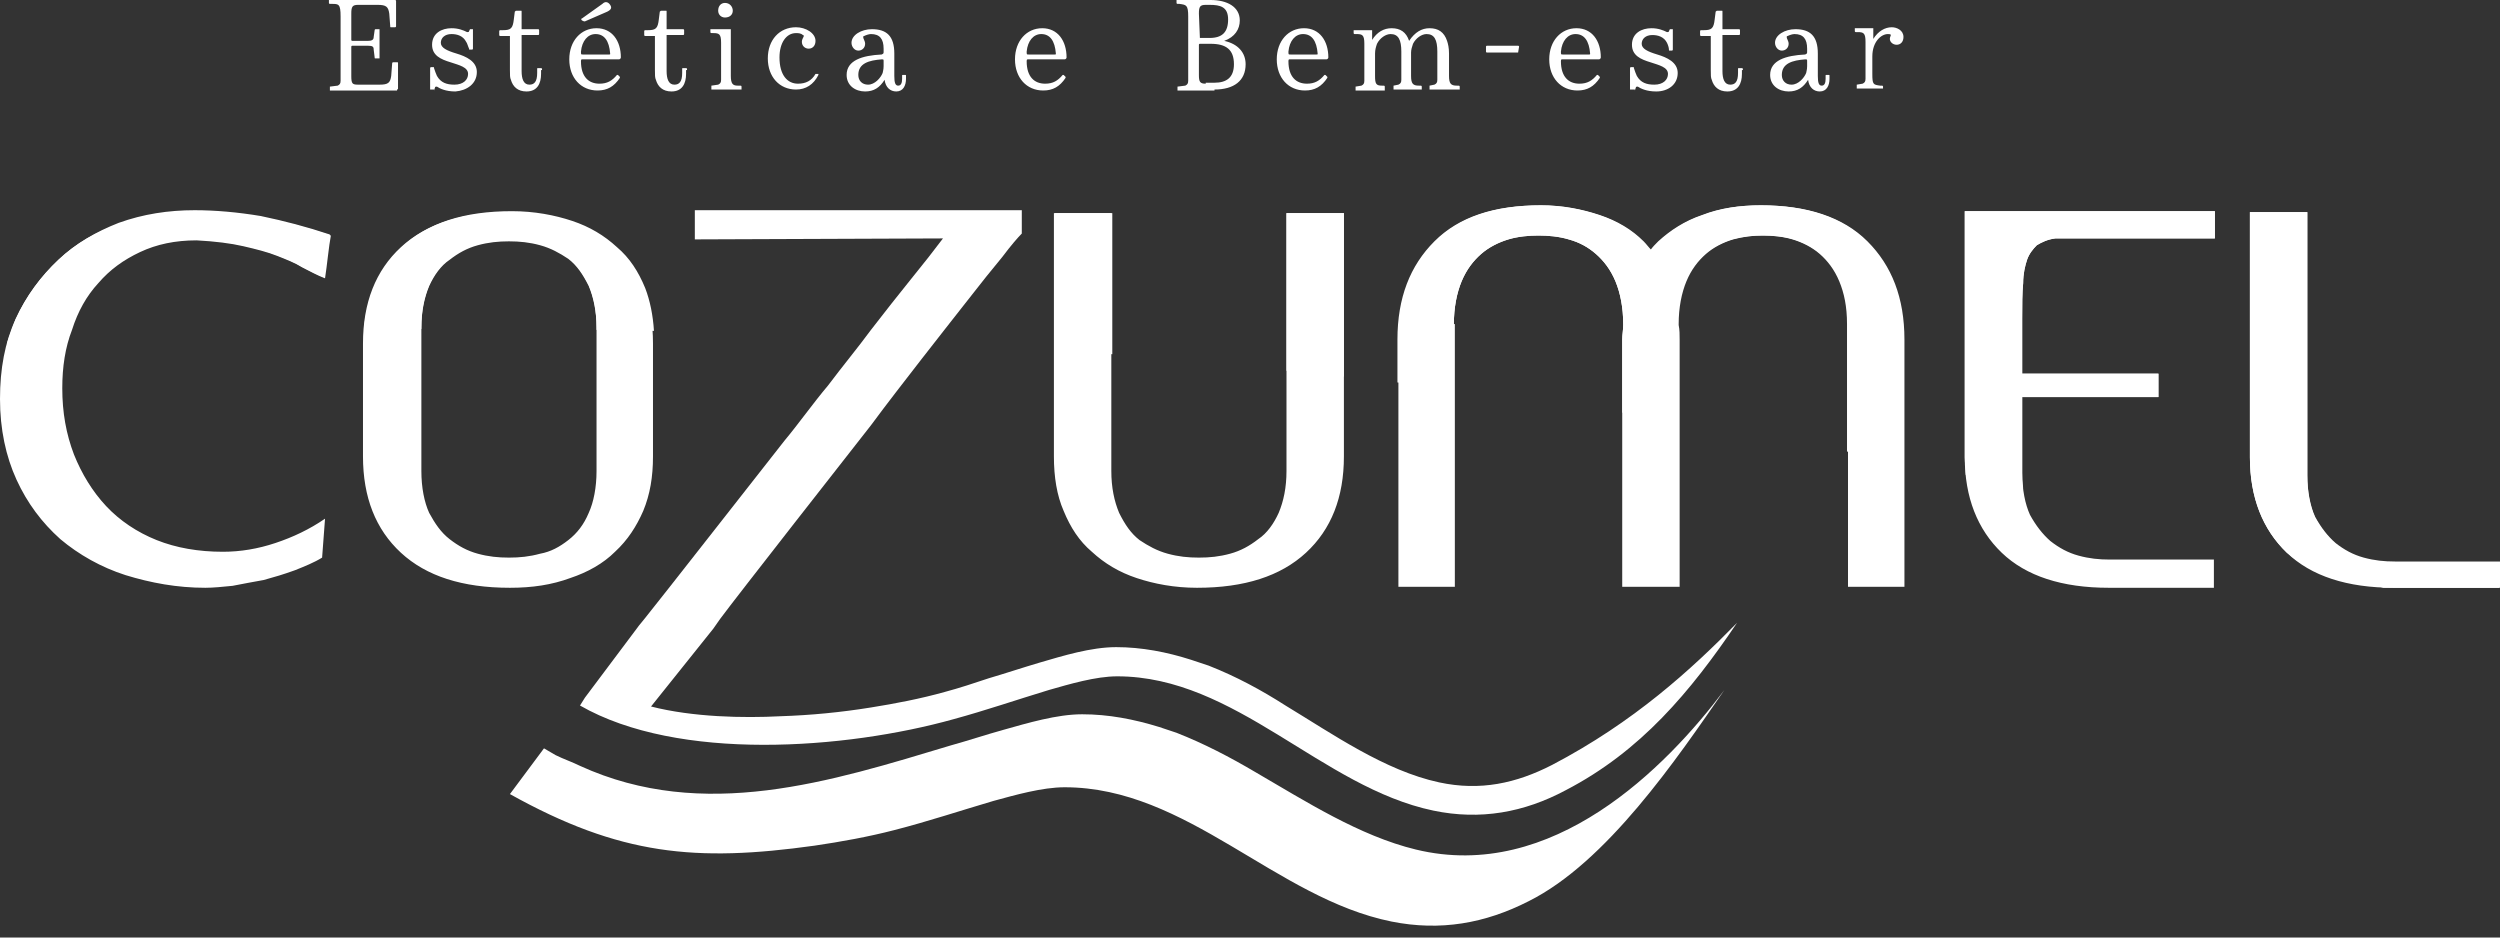 <svg width="160" height="60" viewBox="0 0 160 60" fill="none" xmlns="http://www.w3.org/2000/svg">
<rect x="0" y="0" width="160" height="60" fill="#333333" stroke="none"/>
<path fill-rule="evenodd" clip-rule="evenodd" d="M93.048 20.74C93.048 19.681 93.235 18.747 93.546 17.999C93.858 17.252 94.293 16.691 94.792 16.255C95.29 15.819 95.913 15.508 96.536 15.321C97.158 15.134 97.844 15.072 98.466 15.072C99.089 15.072 99.774 15.134 100.397 15.321C101.082 15.508 101.643 15.819 102.141 16.255C102.639 16.691 103.075 17.252 103.387 17.999C103.698 18.747 103.885 19.681 103.885 20.74V20.802C103.885 21.113 103.822 21.425 103.822 21.736V37.556H103.885H107.435H107.497V21.736C107.497 21.425 107.497 21.113 107.435 20.802V20.74C107.435 19.681 107.622 18.747 107.933 17.999C108.244 17.252 108.68 16.691 109.179 16.255C109.677 15.819 110.3 15.508 110.923 15.321C111.608 15.134 112.23 15.072 112.853 15.072C113.476 15.072 114.161 15.134 114.784 15.321C115.407 15.508 116.03 15.819 116.528 16.255C117.026 16.691 117.462 17.252 117.773 17.999C118.085 18.747 118.272 19.619 118.272 20.74V37.556H121.884V21.736C121.884 19.058 121.074 17.003 119.517 15.446C117.96 13.889 115.656 13.141 112.729 13.141C111.359 13.141 110.113 13.328 108.992 13.764C107.871 14.138 106.937 14.761 106.189 15.446C106.002 15.633 105.815 15.819 105.691 16.006C105.504 15.819 105.38 15.633 105.193 15.446C104.445 14.698 103.511 14.138 102.39 13.764C101.269 13.39 100.023 13.141 98.653 13.141C95.664 13.141 93.422 13.889 91.865 15.446C90.308 17.003 89.498 19.058 89.498 21.736V37.556H93.11V20.74H93.048ZM160 35.998H153.274C152.589 35.998 151.966 35.936 151.281 35.749C150.596 35.562 150.035 35.251 149.475 34.815C148.976 34.379 148.54 33.819 148.167 33.133C147.855 32.448 147.668 31.514 147.668 30.455V13.577H143.994V29.272C143.994 31.826 144.803 33.881 146.36 35.376C147.917 36.87 150.222 37.618 153.211 37.618H159.938V35.998H160ZM141.752 35.812H135.025C134.34 35.812 133.717 35.749 133.032 35.562C132.347 35.376 131.787 35.064 131.226 34.628C130.728 34.192 130.292 33.632 129.918 32.947C129.607 32.262 129.42 31.327 129.42 30.269V25.411H138.139V23.916H129.42V20.366C129.42 19.494 129.42 18.747 129.482 18.124C129.482 17.501 129.607 17.003 129.731 16.629C129.856 16.255 130.105 15.944 130.354 15.695C130.666 15.508 131.039 15.321 131.538 15.259H141.752V13.515H125.745V29.272C125.745 31.826 126.555 33.881 128.112 35.376C129.669 36.87 131.974 37.618 134.963 37.618H141.689V35.812H141.752ZM82.335 30.144C82.335 31.203 82.149 32.075 81.837 32.822C81.526 33.507 81.09 34.13 80.529 34.504C79.969 34.94 79.408 35.251 78.723 35.438C78.038 35.625 77.415 35.687 76.73 35.687C76.045 35.687 75.422 35.625 74.737 35.438C74.052 35.251 73.492 34.94 72.931 34.566C72.371 34.13 71.997 33.569 71.623 32.822C71.312 32.075 71.125 31.203 71.125 30.144V13.639H67.45V29.21C67.45 30.518 67.637 31.701 68.073 32.697C68.509 33.756 69.07 34.628 69.879 35.313C70.689 36.061 71.623 36.621 72.744 36.995C73.865 37.369 75.173 37.618 76.606 37.618C79.657 37.618 81.962 36.87 83.581 35.376C85.201 33.881 86.01 31.826 86.01 29.21V13.639H82.335V30.144ZM26.968 30.144V20.989C26.968 19.93 27.154 19.058 27.466 18.311C27.777 17.625 28.213 17.003 28.774 16.629C29.334 16.193 29.895 15.882 30.58 15.695C31.265 15.508 31.888 15.446 32.573 15.446C33.258 15.446 33.881 15.508 34.566 15.695C35.251 15.882 35.812 16.193 36.372 16.567C36.933 17.003 37.306 17.563 37.68 18.311C37.991 19.058 38.178 19.93 38.178 20.989V30.144C38.178 31.203 37.991 32.137 37.68 32.822C37.369 33.569 36.933 34.13 36.372 34.566C35.812 35.002 35.251 35.313 34.566 35.438C33.881 35.625 33.258 35.687 32.573 35.687C31.888 35.687 31.265 35.625 30.58 35.438C29.895 35.251 29.334 34.94 28.774 34.504C28.213 34.068 27.84 33.507 27.466 32.822C27.154 32.137 26.968 31.203 26.968 30.144ZM41.791 21.985C41.791 20.677 41.604 19.494 41.168 18.497C40.732 17.439 40.171 16.567 39.362 15.882C38.552 15.134 37.618 14.574 36.497 14.2C35.376 13.826 34.068 13.577 32.635 13.577C29.584 13.577 27.279 14.325 25.66 15.819C24.041 17.314 23.231 19.369 23.231 21.985V29.21C23.231 31.826 24.041 33.881 25.66 35.376C27.279 36.87 29.584 37.618 32.635 37.618C34.068 37.618 35.313 37.431 36.497 36.995C37.618 36.621 38.614 36.061 39.362 35.313C40.171 34.566 40.732 33.694 41.168 32.697C41.604 31.639 41.791 30.518 41.791 29.21V21.985ZM20.802 33.196C19.805 33.881 18.747 34.379 17.625 34.753C16.505 35.127 15.383 35.313 14.262 35.313C12.705 35.313 11.273 35.064 10.027 34.566C8.782 34.068 7.661 33.32 6.789 32.386C5.917 31.452 5.232 30.331 4.733 29.085C4.235 27.777 3.986 26.407 3.986 24.85C3.986 23.48 4.173 22.234 4.609 21.113C4.982 19.93 5.543 18.933 6.29 18.124C7.038 17.252 7.91 16.629 8.968 16.131C10.027 15.633 11.211 15.383 12.581 15.383C13.764 15.446 14.761 15.57 15.57 15.757C16.38 15.944 17.127 16.131 17.75 16.38C18.373 16.629 18.871 16.816 19.369 17.127C19.868 17.376 20.304 17.625 20.802 17.812C20.864 17.376 20.926 16.94 20.989 16.38C21.051 15.819 21.113 15.446 21.176 15.072C19.681 14.574 18.248 14.2 16.754 13.889C15.259 13.639 13.826 13.515 12.518 13.515C10.837 13.515 9.218 13.764 7.661 14.325C6.166 14.823 4.858 15.57 3.737 16.629C2.616 17.688 1.682 18.933 0.996 20.428C0.311 21.923 0 23.605 0 25.535C0 27.466 0.374 29.21 1.059 30.705C1.744 32.199 2.678 33.445 3.861 34.504C5.045 35.5 6.477 36.31 8.034 36.808C9.654 37.306 11.335 37.618 13.141 37.618C13.639 37.618 14.262 37.556 14.885 37.493C15.508 37.369 16.193 37.244 16.878 37.12C17.563 36.933 18.186 36.746 18.871 36.497C19.494 36.248 20.117 35.998 20.615 35.687L20.802 33.196Z" fill="white"/>
<path fill-rule="evenodd" clip-rule="evenodd" d="M93.048 20.74C93.048 19.681 93.235 18.747 93.546 17.999C93.858 17.252 94.293 16.691 94.792 16.255C95.29 15.819 95.913 15.508 96.536 15.321C97.158 15.134 97.844 15.072 98.466 15.072C99.089 15.072 99.774 15.134 100.397 15.321C101.082 15.508 101.643 15.819 102.141 16.255C102.639 16.691 103.075 17.252 103.387 17.999C103.698 18.747 103.885 19.681 103.885 20.74V20.802C103.885 21.113 103.823 21.425 103.823 21.736V26.407C105.006 26.594 106.251 26.781 107.435 26.968V21.736C107.435 21.425 107.435 21.113 107.373 20.802V20.74C107.373 19.681 107.559 18.747 107.871 17.999C108.182 17.252 108.618 16.691 109.116 16.255C109.615 15.819 110.237 15.508 110.86 15.321C111.545 15.134 112.168 15.072 112.791 15.072C113.414 15.072 114.099 15.134 114.722 15.321C115.344 15.508 115.967 15.819 116.466 16.255C116.964 16.691 117.4 17.252 117.711 17.999C118.023 18.747 118.209 19.619 118.209 20.74V28.898C119.393 29.148 120.576 29.334 121.822 29.584V21.736C121.822 19.058 121.012 17.003 119.455 15.446C117.898 13.889 115.594 13.141 112.666 13.141C111.296 13.141 110.051 13.328 108.93 13.764C107.808 14.138 106.874 14.761 106.127 15.446C105.94 15.633 105.753 15.819 105.629 16.006C105.442 15.819 105.317 15.633 105.13 15.446C104.383 14.698 103.449 14.138 102.328 13.764C101.207 13.39 99.961 13.141 98.591 13.141C95.601 13.141 93.359 13.889 91.802 15.446C90.245 17.003 89.436 19.058 89.436 21.736V24.476C90.619 24.601 91.802 24.788 93.048 24.912V20.74ZM0.436 21.985C1.744 21.923 3.052 21.798 4.36 21.736C4.422 21.487 4.484 21.238 4.547 21.051C4.92 19.868 5.481 18.871 6.228 18.061C6.975 17.19 7.847 16.567 8.906 16.069C9.965 15.57 11.148 15.321 12.518 15.321C13.702 15.383 14.698 15.508 15.508 15.695C16.318 15.882 17.065 16.069 17.688 16.318C18.311 16.567 18.809 16.754 19.307 17.065C19.805 17.314 20.241 17.563 20.74 17.75C20.802 17.314 20.864 16.878 20.926 16.318C20.989 15.757 21.051 15.383 21.113 15.01C19.619 14.511 18.186 14.138 16.691 13.826C15.197 13.577 13.764 13.453 12.456 13.453C10.775 13.453 9.155 13.702 7.598 14.262C6.166 14.823 4.858 15.57 3.737 16.629C2.616 17.688 1.682 18.933 0.997 20.428C0.81 20.926 0.623 21.425 0.436 21.985ZM23.293 21.113C24.477 21.113 25.722 21.113 26.968 21.051V20.926C26.968 19.868 27.154 18.996 27.466 18.248C27.777 17.563 28.213 16.94 28.774 16.567C29.334 16.131 29.895 15.819 30.58 15.633C31.265 15.446 31.888 15.383 32.573 15.383C33.258 15.383 33.881 15.446 34.566 15.633C35.251 15.819 35.812 16.131 36.372 16.505C36.933 16.94 37.306 17.501 37.68 18.248C37.991 18.996 38.178 19.868 38.178 20.926V21.113C39.362 21.113 40.607 21.176 41.853 21.176C41.791 20.179 41.604 19.245 41.292 18.435C40.856 17.376 40.296 16.505 39.486 15.819C38.676 15.072 37.742 14.511 36.621 14.138C35.5 13.764 34.192 13.515 32.76 13.515C29.708 13.515 27.404 14.262 25.784 15.757C24.29 17.127 23.48 18.933 23.293 21.113ZM67.513 22.421C68.758 22.483 69.942 22.608 71.187 22.67V13.639H67.513V22.421ZM82.335 23.729C83.581 23.854 84.764 23.978 86.01 24.103V13.639H82.335V23.729ZM125.808 30.393C127.053 30.642 128.237 30.954 129.482 31.203C129.42 30.891 129.42 30.58 129.42 30.269V25.411H138.139V23.916H129.42V20.366C129.42 19.494 129.42 18.747 129.482 18.124C129.482 17.501 129.607 17.003 129.731 16.629C129.856 16.255 130.105 15.944 130.354 15.695C130.666 15.508 131.039 15.321 131.538 15.259H141.752V13.515H125.745V29.272C125.745 29.646 125.808 30.02 125.808 30.393ZM146.921 35.812C148.789 36.372 150.658 36.995 152.526 37.618C152.775 37.618 153.025 37.618 153.274 37.618H160V35.936H153.274C152.589 35.936 151.966 35.874 151.281 35.687C150.596 35.5 150.035 35.189 149.475 34.753C148.976 34.317 148.54 33.756 148.167 33.071C147.855 32.386 147.668 31.452 147.668 30.393V13.577H143.994V29.272C143.994 31.826 144.803 33.881 146.36 35.376C146.547 35.5 146.734 35.687 146.921 35.812Z" fill="white"/>
<path fill-rule="evenodd" clip-rule="evenodd" d="M41.666 45.216C44.344 45.901 47.583 45.963 49.949 45.839C51.88 45.777 53.811 45.59 55.742 45.278C57.299 45.029 58.918 44.718 60.475 44.282C61.409 44.033 62.343 43.721 63.278 43.41C64.336 43.099 65.457 42.725 66.516 42.413C68.011 41.977 69.817 41.417 71.436 41.417C73.056 41.417 74.675 41.728 76.232 42.227C76.606 42.351 76.979 42.476 77.353 42.6C79.097 43.285 80.716 44.157 82.273 45.154C85.263 46.96 88.626 49.327 92.114 50.074C94.73 50.635 97.034 50.136 99.338 48.953C104.57 46.213 108.244 42.849 111.172 39.86C108.182 44.282 105.006 48.081 100.21 50.572C97.532 52.005 94.73 52.503 91.74 51.88C84.578 50.385 79.097 43.285 71.499 43.285C70.129 43.285 68.447 43.784 67.139 44.157C65.084 44.78 63.091 45.465 61.035 46.026C54.122 47.956 43.41 48.766 37.12 45.154L37.431 44.656L40.794 40.171C40.919 39.984 41.105 39.798 41.292 39.548C42.102 38.552 49.264 29.397 50.199 28.213C51.133 27.092 52.005 25.847 53.001 24.663C53.935 23.418 54.87 22.297 55.742 21.113C56.614 19.992 57.485 18.871 58.295 17.875C59.105 16.878 59.79 16.006 60.35 15.259L44.469 15.321V13.453H65.395V14.947C65.146 15.197 64.71 15.695 64.15 16.442C63.527 17.19 62.779 18.124 61.907 19.245C61.035 20.366 60.039 21.611 58.98 22.982C57.921 24.352 56.8 25.784 55.742 27.217C54.62 28.649 47.147 38.178 46.088 39.611L45.652 40.234L41.666 45.216Z" fill="white"/>
<path fill-rule="evenodd" clip-rule="evenodd" d="M35.562 48.33C36.061 48.579 36.621 48.766 37.12 49.015C45.029 52.627 53.188 50.012 60.849 47.707C61.97 47.396 63.091 47.022 64.212 46.711C65.769 46.275 67.637 45.714 69.257 45.714C70.938 45.714 72.557 46.026 74.177 46.524C74.55 46.648 74.924 46.773 75.298 46.898C77.042 47.583 78.723 48.455 80.405 49.451C83.519 51.257 87.007 53.499 90.619 54.371C99.338 56.489 106.625 49.14 110.362 44.157C107.31 48.579 102.826 55.181 97.844 57.672C95.041 59.105 92.176 59.603 89.062 58.98C81.65 57.485 75.983 50.385 68.135 50.385C66.703 50.385 64.959 50.884 63.589 51.257C61.471 51.88 59.416 52.565 57.236 53.126C55.555 53.562 53.811 53.873 52.129 54.122C44.531 55.181 39.673 54.745 32.635 50.821L34.815 47.894L35.562 48.33Z" fill="white"/>
<path fill-rule="evenodd" clip-rule="evenodd" d="M25.411 5.73C25.473 5.73 25.473 5.668 25.473 5.668V4.048C25.473 3.986 25.473 3.986 25.411 3.986H25.162C25.162 3.986 25.099 3.986 25.099 4.048L25.037 4.858C24.975 5.294 24.85 5.418 24.29 5.418H22.919C22.546 5.418 22.483 5.356 22.483 4.858V2.989C22.483 2.989 22.483 2.927 22.546 2.927H23.542C23.854 2.927 23.916 2.989 23.916 3.176L23.978 3.675C23.978 3.737 23.978 3.737 24.041 3.737H24.227H24.29V1.868C24.29 1.868 24.29 1.868 24.227 1.868H24.041C24.041 1.868 23.978 1.868 23.978 1.931L23.916 2.367C23.916 2.554 23.791 2.616 23.542 2.616H22.546C22.546 2.616 22.483 2.616 22.483 2.554V0.872C22.483 0.436 22.546 0.311 22.919 0.311H24.165C24.726 0.311 24.85 0.436 24.913 0.872L24.975 1.682C24.975 1.744 24.975 1.744 25.037 1.744H25.286C25.286 1.744 25.348 1.744 25.348 1.682V0.062C25.348 0 25.286 0 25.286 0H21.051C21.051 0 21.051 0 21.051 0.062V0.187C21.051 0.187 21.051 0.249 21.113 0.249H21.238C21.674 0.249 21.798 0.249 21.798 1.059V5.169C21.798 5.356 21.736 5.418 21.612 5.481L21.113 5.543C21.113 5.543 21.113 5.543 21.113 5.605V5.73V5.792H25.411V5.73ZM27.777 5.792L27.84 5.605C27.84 5.543 27.902 5.543 27.964 5.543C28.151 5.668 28.525 5.854 29.148 5.854C29.895 5.792 30.518 5.356 30.518 4.609C30.518 3.924 29.833 3.612 29.21 3.425C28.587 3.239 28.213 3.052 28.213 2.74C28.213 2.429 28.462 2.18 28.898 2.18C29.272 2.18 29.646 2.304 29.833 2.678C29.895 2.74 29.957 2.989 30.02 3.114C30.02 3.176 30.02 3.176 30.082 3.176H30.206C30.206 3.176 30.269 3.176 30.269 3.114V1.868H30.144C30.144 1.868 30.144 1.868 30.082 1.868L30.02 1.993C30.02 2.055 29.957 2.055 29.895 2.055C29.646 1.931 29.334 1.806 28.898 1.806C28.276 1.806 27.653 2.118 27.653 2.865C27.653 3.55 28.213 3.799 28.836 3.986C29.397 4.173 29.957 4.297 29.957 4.733C29.957 5.107 29.646 5.418 29.085 5.418C28.587 5.418 28.213 5.294 27.964 4.858C27.902 4.733 27.84 4.547 27.777 4.36C27.777 4.297 27.777 4.297 27.715 4.297H27.59C27.59 4.297 27.528 4.297 27.528 4.36V5.73H27.777V5.792ZM34.691 4.484C34.691 4.36 34.691 4.36 34.566 4.36H34.441C34.379 4.36 34.379 4.36 34.379 4.422V4.671C34.379 5.232 34.192 5.418 33.881 5.418C33.507 5.418 33.383 5.045 33.383 4.547V2.242H34.441C34.441 2.242 34.504 2.242 34.504 2.18V1.931C34.504 1.931 34.504 1.868 34.441 1.868H33.383V0.747C33.383 0.685 33.383 0.685 33.32 0.685H33.071C33.009 0.685 33.009 0.685 32.947 0.747L32.884 1.246C32.822 1.806 32.698 1.931 32.199 1.931H32.013C32.013 1.931 31.95 1.931 31.95 1.993V2.242C31.95 2.242 31.95 2.304 32.013 2.304H32.635V4.484C32.635 4.796 32.635 4.982 32.698 5.107C32.822 5.543 33.133 5.854 33.694 5.854C34.379 5.854 34.628 5.356 34.628 4.733V4.484H34.691ZM39.548 4.796H39.486C39.175 5.169 38.863 5.356 38.365 5.356C37.68 5.356 37.182 4.92 37.182 3.924C37.182 3.861 37.182 3.799 37.244 3.799H39.611C39.673 3.799 39.735 3.737 39.735 3.675C39.735 2.616 39.175 1.806 38.178 1.806C37.182 1.806 36.434 2.616 36.434 3.799C36.434 4.982 37.182 5.792 38.241 5.792C38.863 5.792 39.299 5.543 39.673 4.982V4.92L39.548 4.796ZM37.306 3.488C37.182 3.488 37.182 3.488 37.182 3.301C37.244 2.616 37.618 2.18 38.116 2.18C38.677 2.18 38.988 2.616 39.05 3.425C39.05 3.488 39.05 3.488 38.988 3.488H37.306ZM38.863 0.747C39.112 0.623 39.175 0.498 39.05 0.311C38.926 0.125 38.739 0.062 38.552 0.249L37.244 1.183C37.182 1.183 37.182 1.246 37.244 1.308C37.369 1.37 37.369 1.37 37.431 1.37L38.863 0.747ZM43.971 4.484C43.971 4.36 43.971 4.36 43.846 4.36H43.721C43.659 4.36 43.659 4.36 43.659 4.422V4.671C43.659 5.232 43.472 5.418 43.161 5.418C42.787 5.418 42.663 5.045 42.663 4.547V2.242H43.721C43.721 2.242 43.784 2.242 43.784 2.18V1.931C43.784 1.931 43.784 1.868 43.721 1.868H42.663V0.747C42.663 0.685 42.663 0.685 42.6 0.685H42.351C42.289 0.685 42.289 0.685 42.227 0.747L42.164 1.246C42.102 1.806 41.977 1.931 41.479 1.931H41.292C41.292 1.931 41.23 1.931 41.23 1.993V2.242C41.23 2.242 41.23 2.304 41.292 2.304H41.915V4.484C41.915 4.796 41.915 4.982 41.977 5.107C42.102 5.543 42.413 5.854 42.974 5.854C43.659 5.854 43.908 5.356 43.908 4.733V4.484H43.971ZM47.458 5.73C47.52 5.73 47.52 5.73 47.458 5.73V5.543C47.458 5.543 47.458 5.481 47.396 5.481H47.209C46.898 5.481 46.773 5.356 46.773 4.858V1.931V1.868H45.465C45.465 1.868 45.465 1.868 45.465 1.931V2.055C45.465 2.055 45.465 2.118 45.528 2.118H45.652C46.026 2.118 46.15 2.18 46.15 2.74V5.107C46.15 5.294 46.088 5.356 45.963 5.418L45.528 5.481C45.528 5.481 45.528 5.481 45.528 5.543V5.668V5.73H47.458ZM46.898 0.685C46.898 0.436 46.711 0.187 46.399 0.187C46.15 0.187 45.963 0.374 45.963 0.685C45.963 0.934 46.15 1.121 46.399 1.121C46.711 1.121 46.898 0.934 46.898 0.685ZM52.254 4.733H52.192C51.942 5.169 51.569 5.356 51.071 5.356C50.385 5.356 49.887 4.796 49.887 3.675C49.887 2.74 50.323 2.118 50.946 2.118C51.071 2.118 51.257 2.118 51.382 2.242C51.444 2.242 51.444 2.304 51.444 2.304C51.444 2.367 51.32 2.491 51.32 2.678C51.32 2.927 51.507 3.114 51.756 3.114C52.005 3.114 52.192 2.927 52.192 2.616C52.192 2.118 51.569 1.744 50.946 1.744C49.887 1.744 49.14 2.554 49.14 3.737C49.14 4.92 49.887 5.73 50.946 5.73C51.569 5.73 52.067 5.418 52.378 4.796V4.733H52.254ZM56.551 4.235C56.551 4.484 56.489 4.609 56.489 4.671C56.364 4.982 55.991 5.418 55.555 5.418C55.181 5.418 54.932 5.169 54.932 4.796C54.932 4.048 55.617 3.861 56.427 3.799C56.551 3.799 56.551 3.799 56.551 3.924V4.235ZM57.984 4.858C57.984 4.796 57.984 4.796 57.921 4.796H57.797C57.735 4.796 57.735 4.796 57.735 4.858V5.045C57.735 5.294 57.672 5.481 57.485 5.481C57.299 5.481 57.236 5.294 57.236 4.858V3.425C57.236 2.304 56.738 1.868 55.804 1.868C55.119 1.868 54.496 2.242 54.496 2.74C54.496 2.989 54.683 3.239 54.932 3.239C55.181 3.239 55.368 3.052 55.368 2.803C55.368 2.616 55.243 2.491 55.243 2.367C55.243 2.367 55.243 2.304 55.306 2.304C55.43 2.242 55.617 2.18 55.742 2.18C56.302 2.18 56.551 2.491 56.551 3.114V3.301C56.551 3.425 56.551 3.425 56.427 3.488C55.181 3.55 54.184 3.861 54.184 4.796C54.184 5.481 54.745 5.854 55.368 5.854C55.928 5.854 56.302 5.605 56.614 5.107C56.676 5.605 56.987 5.854 57.361 5.854C57.797 5.854 57.984 5.481 57.984 5.045V4.858ZM68.073 4.796H68.011C67.7 5.169 67.388 5.356 66.89 5.356C66.205 5.356 65.707 4.92 65.707 3.924C65.707 3.861 65.707 3.799 65.769 3.799H68.135C68.198 3.799 68.26 3.737 68.26 3.675C68.26 2.616 67.7 1.806 66.703 1.806C65.707 1.806 64.959 2.616 64.959 3.799C64.959 4.982 65.707 5.792 66.765 5.792C67.388 5.792 67.824 5.543 68.198 4.982V4.92L68.073 4.796ZM65.831 3.488C65.707 3.488 65.707 3.488 65.707 3.301C65.769 2.616 66.142 2.18 66.641 2.18C67.201 2.18 67.513 2.616 67.575 3.425C67.575 3.488 67.575 3.488 67.513 3.488H65.831ZM77.727 5.73C78.972 5.73 79.72 5.169 79.72 4.111C79.72 3.363 79.222 2.803 78.35 2.616C79.035 2.367 79.346 1.868 79.346 1.308C79.346 0.436 78.536 0 77.478 0H75.298C75.298 0 75.298 0 75.298 0.062V0.187C75.298 0.187 75.298 0.249 75.36 0.249H75.485C75.921 0.311 76.045 0.311 76.045 1.059V5.169C76.045 5.356 75.983 5.418 75.858 5.481L75.36 5.543C75.36 5.543 75.36 5.543 75.36 5.605V5.73V5.792H77.727V5.73ZM77.166 5.356C76.793 5.356 76.73 5.232 76.73 4.796V2.865C76.73 2.865 76.73 2.803 76.793 2.803H77.478C78.474 2.803 78.972 3.176 78.972 4.111C78.972 4.982 78.474 5.294 77.727 5.294H77.166V5.356ZM76.793 2.429C76.73 2.429 76.73 2.429 76.793 2.429L76.73 0.872C76.73 0.436 76.793 0.311 77.166 0.311H77.415C78.1 0.311 78.599 0.436 78.599 1.246C78.599 2.055 78.225 2.429 77.415 2.429H76.793ZM84.827 4.796H84.764C84.453 5.169 84.142 5.356 83.644 5.356C82.958 5.356 82.46 4.92 82.46 3.924C82.46 3.861 82.46 3.799 82.522 3.799H84.889C84.951 3.799 85.014 3.737 85.014 3.675C85.014 2.616 84.453 1.806 83.457 1.806C82.46 1.806 81.713 2.616 81.713 3.799C81.713 4.982 82.46 5.792 83.519 5.792C84.142 5.792 84.578 5.543 84.951 4.982V4.92L84.827 4.796ZM82.585 3.488C82.46 3.488 82.46 3.488 82.46 3.301C82.522 2.616 82.896 2.18 83.394 2.18C83.955 2.18 84.266 2.616 84.329 3.425C84.329 3.488 84.329 3.488 84.266 3.488H82.585ZM93.422 5.73C93.422 5.73 93.484 5.73 93.422 5.73V5.543C93.422 5.543 93.422 5.481 93.359 5.481H93.235C92.861 5.481 92.737 5.356 92.737 4.858V3.425C92.737 3.052 92.674 2.803 92.612 2.616C92.425 2.055 92.051 1.806 91.491 1.806C90.993 1.806 90.557 2.055 90.183 2.616C89.996 2.055 89.623 1.806 89.062 1.806C88.564 1.806 88.128 2.055 87.816 2.554V1.993V1.931H86.633C86.633 1.931 86.633 1.931 86.633 1.993V2.118C86.633 2.118 86.633 2.18 86.695 2.18H86.82C87.194 2.18 87.318 2.242 87.318 2.803V5.169C87.318 5.356 87.256 5.418 87.131 5.481L86.757 5.543C86.757 5.543 86.757 5.543 86.757 5.605V5.73V5.792H88.626C88.626 5.792 88.626 5.792 88.626 5.73V5.543C88.626 5.543 88.626 5.481 88.564 5.481H88.439C88.065 5.481 88.003 5.356 88.003 4.858V3.425C88.003 3.176 88.065 2.989 88.128 2.803C88.315 2.429 88.688 2.18 89 2.18C89.498 2.18 89.685 2.554 89.685 3.301V5.107C89.685 5.294 89.623 5.356 89.498 5.418L89.186 5.481C89.186 5.481 89.186 5.481 89.186 5.543V5.668V5.73H90.993C90.993 5.73 90.993 5.73 90.993 5.668V5.543C90.993 5.543 90.993 5.481 90.93 5.481H90.806C90.432 5.481 90.308 5.356 90.308 4.858V3.363C90.308 3.176 90.37 2.989 90.432 2.803C90.619 2.429 90.993 2.18 91.304 2.18C91.802 2.18 91.989 2.554 91.989 3.301V5.107C91.989 5.294 91.927 5.356 91.802 5.418L91.491 5.481C91.491 5.481 91.491 5.481 91.491 5.543V5.668V5.73H93.422ZM97.159 3.363L97.221 2.989C97.221 2.989 97.221 2.927 97.159 2.927H95.165C95.165 2.927 95.103 2.927 95.103 2.989V3.301C95.103 3.301 95.103 3.363 95.165 3.363H97.159ZM102.266 4.796H102.203C101.892 5.169 101.58 5.356 101.082 5.356C100.397 5.356 99.899 4.92 99.899 3.924C99.899 3.861 99.899 3.799 99.961 3.799H102.328C102.39 3.799 102.452 3.737 102.452 3.675C102.452 2.616 101.892 1.806 100.895 1.806C99.899 1.806 99.151 2.616 99.151 3.799C99.151 4.982 99.899 5.792 100.958 5.792C101.58 5.792 102.016 5.543 102.39 4.982V4.92L102.266 4.796ZM100.023 3.488C99.899 3.488 99.899 3.488 99.899 3.301C99.961 2.616 100.335 2.18 100.833 2.18C101.394 2.18 101.705 2.616 101.767 3.425C101.767 3.488 101.767 3.488 101.705 3.488H100.023ZM104.632 5.792L104.694 5.605C104.694 5.543 104.757 5.543 104.819 5.543C105.006 5.668 105.38 5.854 106.002 5.854C106.75 5.854 107.373 5.418 107.373 4.671C107.373 3.986 106.687 3.675 106.065 3.488C105.442 3.301 105.068 3.114 105.068 2.803C105.068 2.491 105.317 2.242 105.753 2.242C106.127 2.242 106.501 2.367 106.687 2.74C106.75 2.865 106.812 3.052 106.812 3.176C106.812 3.239 106.812 3.239 106.874 3.239H106.999C106.999 3.239 107.061 3.239 107.061 3.176V1.868H106.937C106.937 1.868 106.937 1.868 106.874 1.868L106.812 1.993C106.812 2.055 106.75 2.055 106.687 2.055C106.438 1.931 106.127 1.806 105.691 1.806C105.068 1.806 104.445 2.118 104.445 2.865C104.445 3.55 105.006 3.799 105.629 3.986C106.189 4.173 106.75 4.297 106.75 4.733C106.75 5.107 106.438 5.418 105.878 5.418C105.38 5.418 105.006 5.294 104.757 4.858C104.694 4.733 104.632 4.547 104.57 4.36C104.57 4.297 104.57 4.297 104.508 4.297H104.383C104.383 4.297 104.321 4.297 104.321 4.36V5.73H104.632V5.792ZM111.545 4.484C111.545 4.36 111.545 4.36 111.421 4.36H111.296C111.234 4.36 111.234 4.36 111.234 4.422V4.671C111.234 5.232 111.047 5.418 110.736 5.418C110.362 5.418 110.237 5.045 110.237 4.547V2.242H111.296C111.296 2.242 111.359 2.242 111.359 2.18V1.931C111.359 1.931 111.359 1.868 111.296 1.868H110.237V0.747C110.237 0.685 110.237 0.685 110.175 0.685H109.926C109.864 0.685 109.864 0.685 109.802 0.747L109.739 1.246C109.677 1.806 109.552 1.931 109.054 1.931H108.867C108.867 1.931 108.805 1.931 108.805 1.993V2.242C108.805 2.242 108.805 2.304 108.867 2.304H109.49V4.484C109.49 4.796 109.49 4.982 109.552 5.107C109.677 5.543 109.988 5.854 110.549 5.854C111.234 5.854 111.483 5.356 111.483 4.733V4.484H111.545ZM115.656 4.235C115.656 4.484 115.594 4.609 115.594 4.671C115.469 4.982 115.095 5.418 114.659 5.418C114.286 5.418 114.037 5.169 114.037 4.796C114.037 4.048 114.722 3.861 115.531 3.799C115.656 3.799 115.656 3.799 115.656 3.924V4.235ZM117.088 4.858C117.088 4.796 117.088 4.796 117.026 4.796H116.902C116.839 4.796 116.839 4.796 116.839 4.858V5.045C116.839 5.294 116.777 5.481 116.59 5.481C116.403 5.481 116.341 5.294 116.341 4.858V3.425C116.341 2.304 115.843 1.868 114.909 1.868C114.223 1.868 113.601 2.242 113.601 2.74C113.601 2.989 113.788 3.239 114.037 3.239C114.286 3.239 114.473 3.052 114.473 2.803C114.473 2.616 114.348 2.491 114.348 2.367C114.348 2.367 114.348 2.304 114.41 2.304C114.535 2.242 114.722 2.18 114.846 2.18C115.407 2.18 115.656 2.491 115.656 3.114V3.301C115.656 3.425 115.656 3.425 115.531 3.488C114.286 3.55 113.289 3.861 113.289 4.796C113.289 5.481 113.85 5.854 114.473 5.854C115.033 5.854 115.407 5.605 115.718 5.107C115.781 5.605 116.092 5.854 116.466 5.854C116.902 5.854 117.088 5.481 117.088 5.045V4.858ZM120.514 5.73V5.543C120.514 5.543 120.514 5.481 120.452 5.481H120.327C119.891 5.418 119.829 5.418 119.829 4.733V3.612C119.829 2.678 120.389 2.18 120.825 2.18C120.888 2.18 121.012 2.18 121.012 2.242C121.012 2.304 120.95 2.367 120.95 2.491C120.95 2.678 121.137 2.865 121.386 2.865C121.635 2.865 121.822 2.678 121.822 2.367C121.822 1.931 121.386 1.744 121.074 1.744C120.638 1.744 120.202 1.993 119.891 2.491V1.868V1.806H118.708C118.708 1.806 118.708 1.806 118.708 1.868V1.993C118.708 1.993 118.708 2.055 118.77 2.055H118.895C119.268 2.055 119.393 2.118 119.393 2.678V5.045C119.393 5.232 119.331 5.294 119.206 5.356L118.832 5.418C118.832 5.418 118.832 5.418 118.832 5.481V5.605V5.668H120.514V5.73Z" fill="white"/>
</svg>
